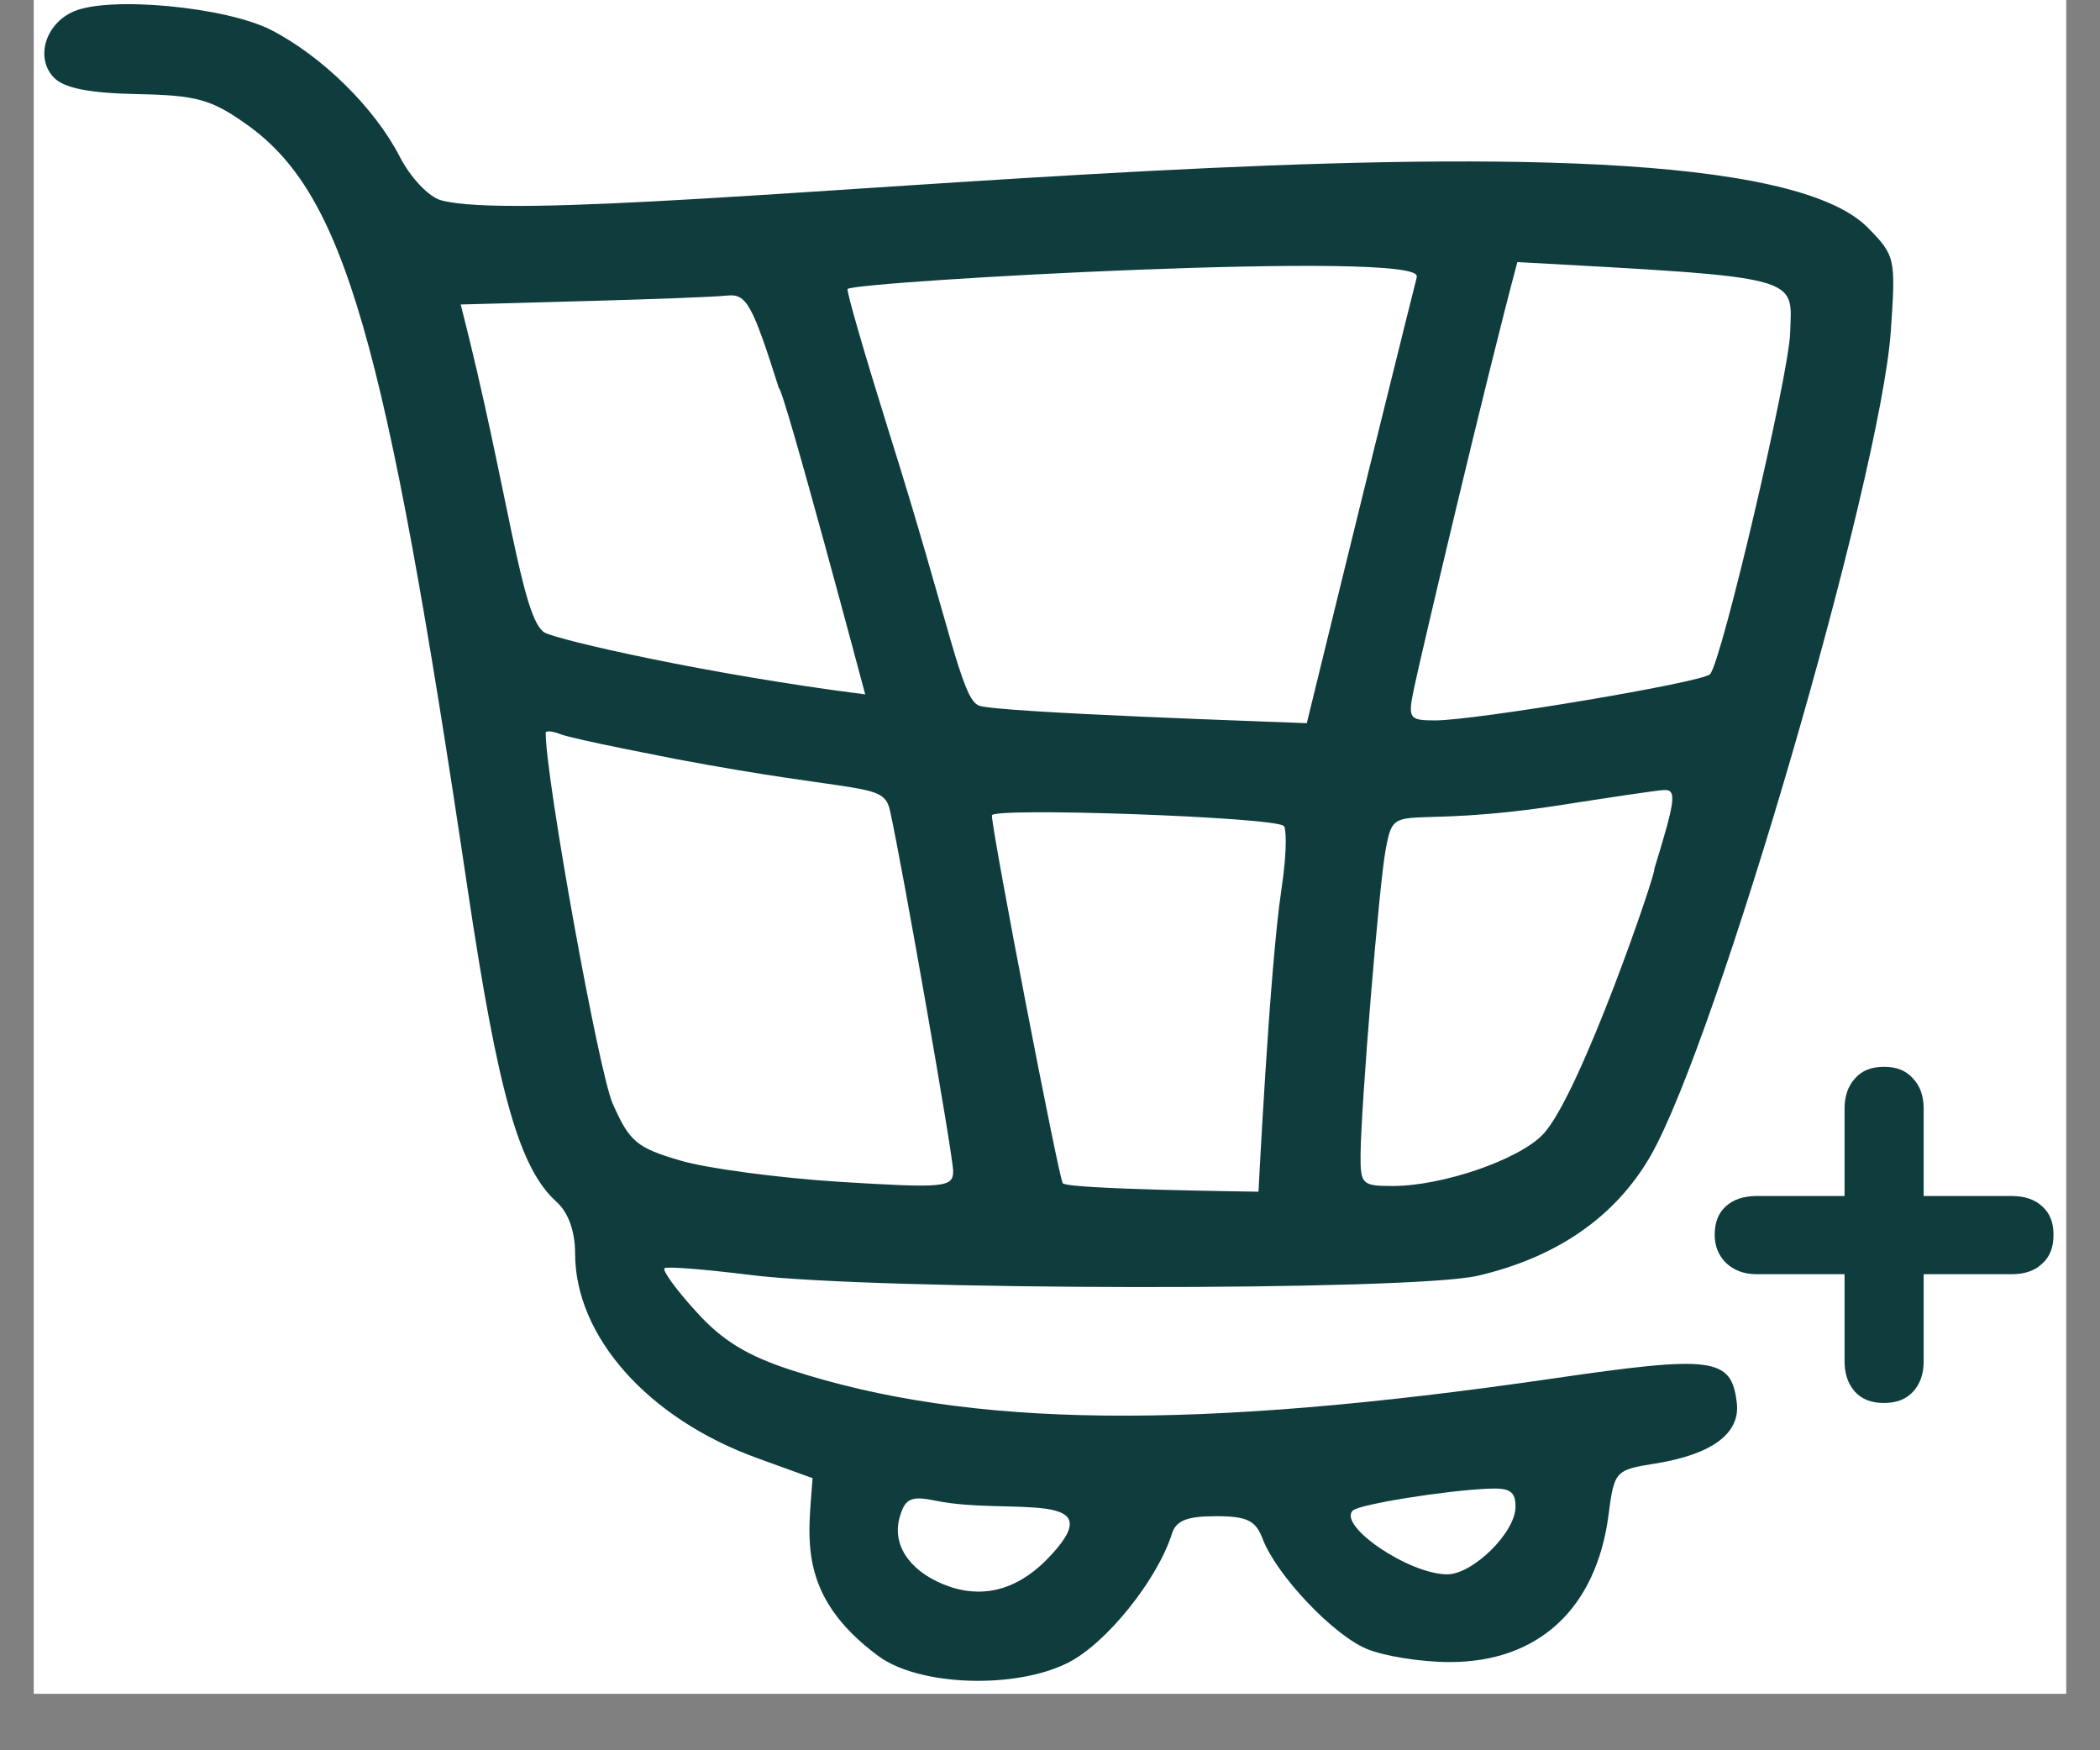 <svg xmlns="http://www.w3.org/2000/svg" xmlns:xlink="http://www.w3.org/1999/xlink" width="48" zoomAndPan="magnify" viewBox="0 0 36 30" height="40" preserveAspectRatio="xMidYMid meet" version="1.0"><rect x="0" y="0" width="36" height="30" fill="#808080" stroke="none"/><defs><clipPath id="89377ba987"><path d="M 0.582 0 L 35.418 0 L 35.418 29.031 L 0.582 29.031 Z M 0.582 0 " clip-rule="nonzero"/></clipPath><clipPath id="754cee9728"><path d="M 0.582 0 L 32.516 0 L 32.516 28.957 L 0.582 28.957 Z M 0.582 0 " clip-rule="nonzero"/></clipPath><clipPath id="fadb7f6f38"><path d="M 29.395 18.27 L 35.199 18.27 L 35.199 24.074 L 29.395 24.074 Z M 29.395 18.27 " clip-rule="nonzero"/></clipPath></defs><g clip-path="url(#89377ba987)"><path fill="#ffffff" d="M 0.582 0 L 35.418 0 L 35.418 29.031 L 0.582 29.031 Z M 0.582 0 " fill-opacity="1" fill-rule="nonzero"/><path fill="#ffffff" d="M 0.582 0 L 35.418 0 L 35.418 29.031 L 0.582 29.031 Z M 0.582 0 " fill-opacity="1" fill-rule="nonzero"/></g><g clip-path="url(#754cee9728)"><path fill="#0f3d3e" d="M 1.266 0.195 C 0.773 0.406 0.598 1.004 0.93 1.336 C 1.105 1.512 1.547 1.598 2.355 1.613 C 3.371 1.633 3.621 1.703 4.223 2.129 C 5.898 3.316 6.605 5.754 8.02 15.262 C 8.543 18.762 8.906 20.031 9.543 20.602 C 9.742 20.781 9.859 21.105 9.859 21.484 C 9.859 22.91 11.113 24.316 12.98 24.992 L 13.93 25.336 C 13.863 26.328 13.641 27.336 15.055 28.383 C 15.754 28.902 17.414 28.957 18.316 28.496 C 18.969 28.164 19.84 27.078 20.09 26.289 C 20.16 26.062 20.352 25.988 20.84 25.988 C 21.379 25.988 21.527 26.059 21.648 26.383 C 21.887 27 22.848 28.02 23.43 28.262 C 23.727 28.387 24.363 28.488 24.855 28.488 C 26.375 28.488 27.363 27.57 27.574 25.973 C 27.672 25.211 27.691 25.195 28.371 25.086 C 29.352 24.93 29.84 24.566 29.773 24.039 C 29.68 23.266 29.367 23.227 26.613 23.629 C 20.484 24.52 16.621 24.477 13.566 23.484 C 12.809 23.238 12.379 22.977 11.93 22.477 C 11.598 22.113 11.352 21.777 11.391 21.738 C 11.43 21.703 12.094 21.758 12.855 21.852 C 14.977 22.121 24.18 22.133 25.332 21.867 C 26.691 21.551 27.695 20.855 28.297 19.809 C 29.434 17.82 32.234 8.211 32.414 5.676 C 32.5 4.426 32.492 4.383 32.02 3.902 C 29.457 1.309 9.906 4.059 7.566 3.434 C 7.352 3.379 7.039 3.047 6.852 2.684 C 6.422 1.848 5.523 0.965 4.652 0.516 C 3.875 0.117 1.883 -0.07 1.266 0.195 Z M 22.402 12.395 C 22.043 12.379 17.09 12.215 16.781 12.094 C 16.477 11.973 16.297 10.758 15.234 7.387 C 14.824 6.074 14.504 4.977 14.531 4.953 C 14.684 4.82 24.426 4.277 24.285 4.742 C 24.301 4.742 24.379 4.312 22.402 12.395 Z M 30.688 5.711 C 30.664 6.438 29.516 11.332 29.316 11.555 C 29.195 11.695 25.297 12.348 24.602 12.348 C 24.156 12.348 24.133 12.316 24.238 11.809 C 24.352 11.262 25.484 6.457 26.012 4.492 C 30.934 4.762 30.723 4.727 30.688 5.707 Z M 14.832 11.902 C 12.109 11.555 9.582 10.973 9.34 10.844 C 8.938 10.629 8.711 8.387 7.898 5.219 C 8.582 5.199 11.996 5.117 12.465 5.066 C 12.797 5.031 12.895 5.211 13.352 6.652 C 13.434 6.652 14.828 11.887 14.832 11.902 Z M 11.555 13.004 C 14.812 13.621 15.148 13.395 15.258 13.898 C 15.469 14.848 16.34 19.816 16.34 20.074 C 16.34 20.352 16.188 20.367 14.414 20.258 C 13.352 20.191 12.117 20.027 11.66 19.891 C 10.914 19.672 10.793 19.57 10.504 18.918 C 10.266 18.387 9.355 13.344 9.355 12.566 C 9.355 12.52 9.457 12.527 9.602 12.582 C 9.84 12.676 11.57 13.004 11.555 13.004 Z M 26.453 19.441 C 26.039 19.879 24.727 20.328 23.875 20.328 C 23.352 20.328 23.32 20.301 23.324 19.793 C 23.332 18.938 23.641 15.172 23.754 14.562 C 23.922 13.664 23.91 14.258 26.898 13.777 C 27.625 13.664 28.352 13.555 28.504 13.543 C 28.75 13.52 28.734 13.676 28.359 14.895 C 28.414 14.895 27.09 18.77 26.453 19.441 Z M 21.965 15.262 C 21.766 16.582 21.574 20.441 21.574 20.426 C 21.418 20.422 18.324 20.387 18.219 20.281 C 18.156 20.219 17.008 14.277 17.004 13.977 C 17 13.832 21.844 14.004 22.004 14.156 C 22.043 14.156 22.078 14.516 21.965 15.262 Z M 25.98 25.828 C 25.98 26.266 25.25 26.984 24.809 26.984 C 24.156 26.984 22.93 26.152 23.191 25.891 C 23.297 25.785 24.777 25.547 25.52 25.516 C 25.883 25.5 25.98 25.562 25.98 25.824 Z M 17.93 26.746 C 17.402 27.273 16.797 27.414 16.164 27.152 C 15.562 26.902 15.277 26.445 15.434 25.969 C 15.523 25.68 15.633 25.637 16.043 25.723 C 17.293 25.98 19.176 25.488 17.93 26.746 Z M 17.93 26.746 " fill-opacity="1" fill-rule="nonzero"/></g><g clip-path="url(#fadb7f6f38)"><path fill="#0f3d3e" d="M 31.621 20.5 L 31.621 19 C 31.621 18.789 31.68 18.617 31.797 18.488 C 31.914 18.352 32.078 18.285 32.297 18.285 C 32.516 18.285 32.68 18.352 32.797 18.488 C 32.918 18.617 32.977 18.789 32.977 19 L 32.977 20.5 L 34.488 20.5 C 34.707 20.5 34.883 20.559 35.008 20.676 C 35.141 20.793 35.203 20.953 35.203 21.164 C 35.203 21.379 35.141 21.543 35.008 21.66 C 34.883 21.781 34.707 21.84 34.488 21.84 L 32.977 21.84 L 32.977 23.336 C 32.977 23.547 32.918 23.719 32.797 23.852 C 32.676 23.984 32.512 24.047 32.297 24.047 C 32.082 24.047 31.914 23.984 31.797 23.852 C 31.68 23.719 31.621 23.547 31.621 23.336 L 31.621 21.84 L 30.109 21.84 C 29.898 21.84 29.723 21.773 29.59 21.648 C 29.457 21.516 29.395 21.355 29.395 21.164 C 29.395 20.953 29.457 20.793 29.586 20.676 C 29.715 20.559 29.891 20.5 30.109 20.5 Z M 31.621 20.5 " fill-opacity="1" fill-rule="nonzero"/></g></svg>